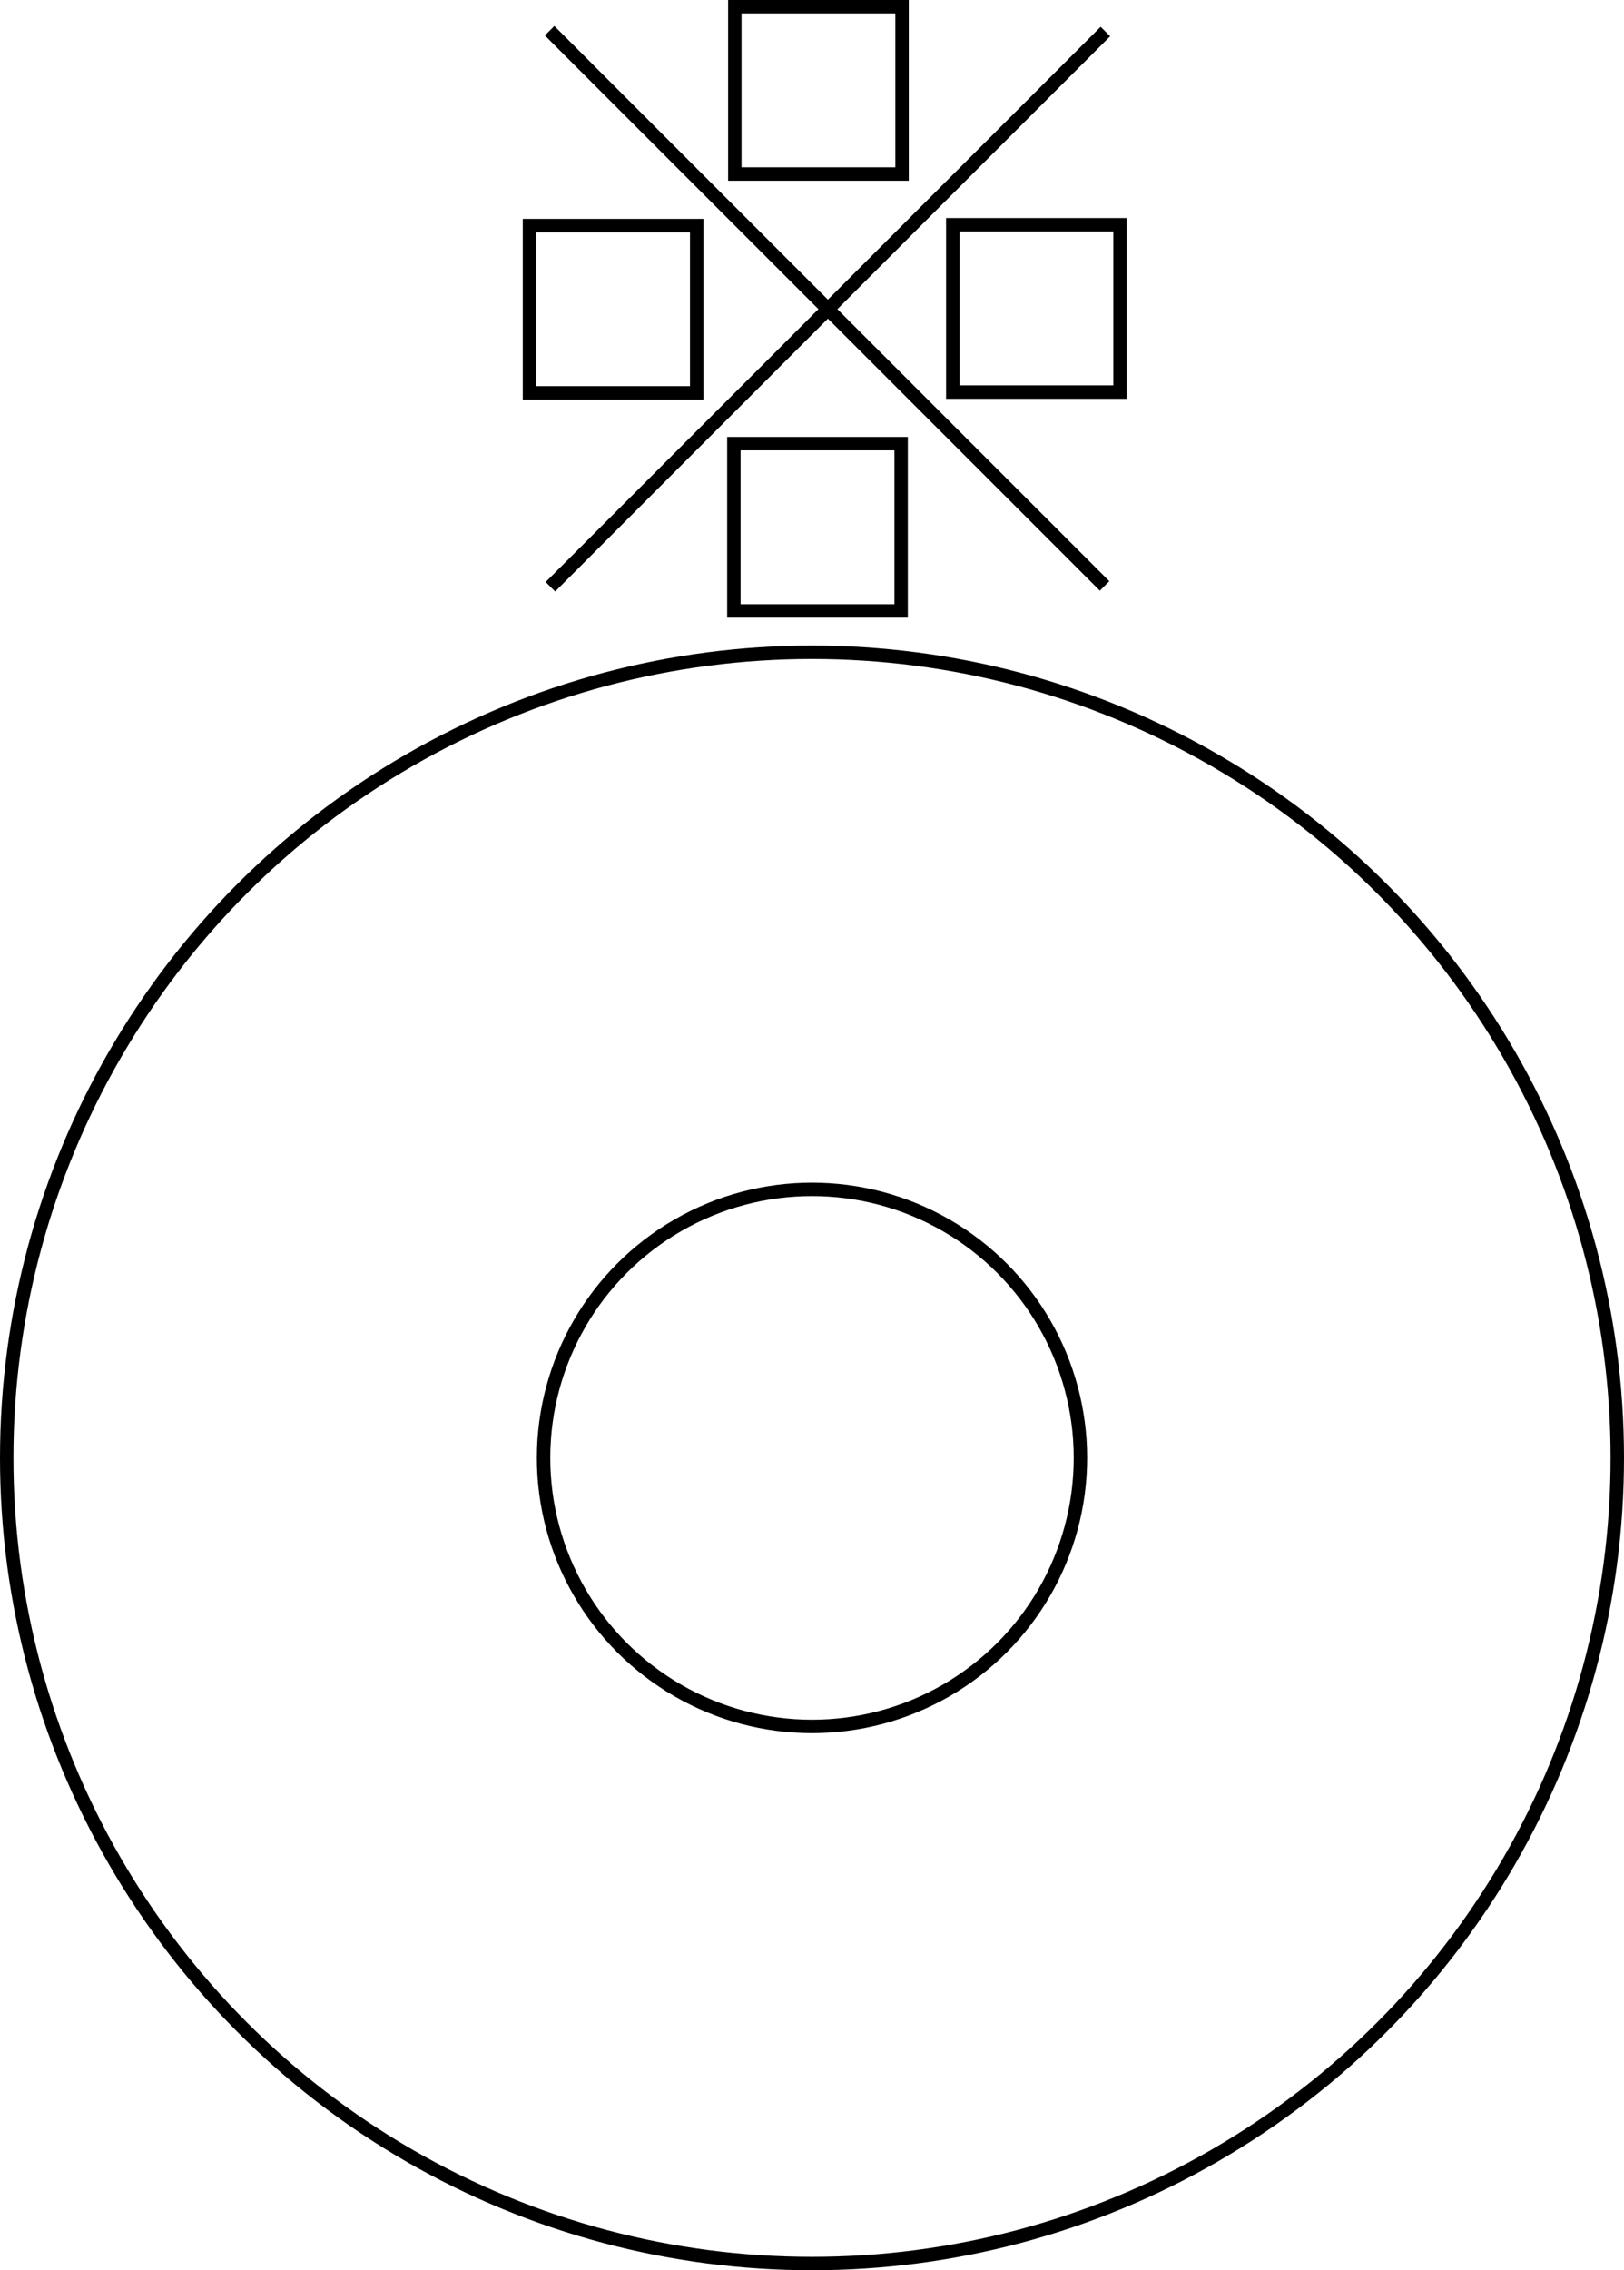 <svg xmlns="http://www.w3.org/2000/svg" viewBox="0 0 121 169.08"><defs><style>.cls-1{fill:none;stroke:#000;stroke-miterlimit:10;}</style></defs><title>Artboard3</title><g id="Layer_2" data-name="Layer 2"><g id="Layer_1-2" data-name="Layer 1"><circle class="cls-1" cx="60.5" cy="108.58" r="60"/><circle class="cls-1" cx="60.5" cy="108.58" r="20"/><rect class="cls-1" x="39.45" y="16.8" width="12.46" height="12.46" transform="translate(22.65 68.71) rotate(-90)"/><rect class="cls-1" x="54.75" y="0.5" width="12.46" height="12.46" transform="translate(54.25 67.71) rotate(-90)"/><rect class="cls-1" x="70.98" y="16.74" width="12.46" height="12.46" transform="translate(54.25 100.18) rotate(-90)"/><rect class="cls-1" x="54.68" y="33.03" width="12.46" height="12.46" transform="translate(21.65 100.18) rotate(-90)"/><line class="cls-1" x1="41.01" y1="43.7" x2="82.36" y2="2.35"/><line class="cls-1" x1="82.3" y1="43.64" x2="40.95" y2="2.29"/></g></g></svg>